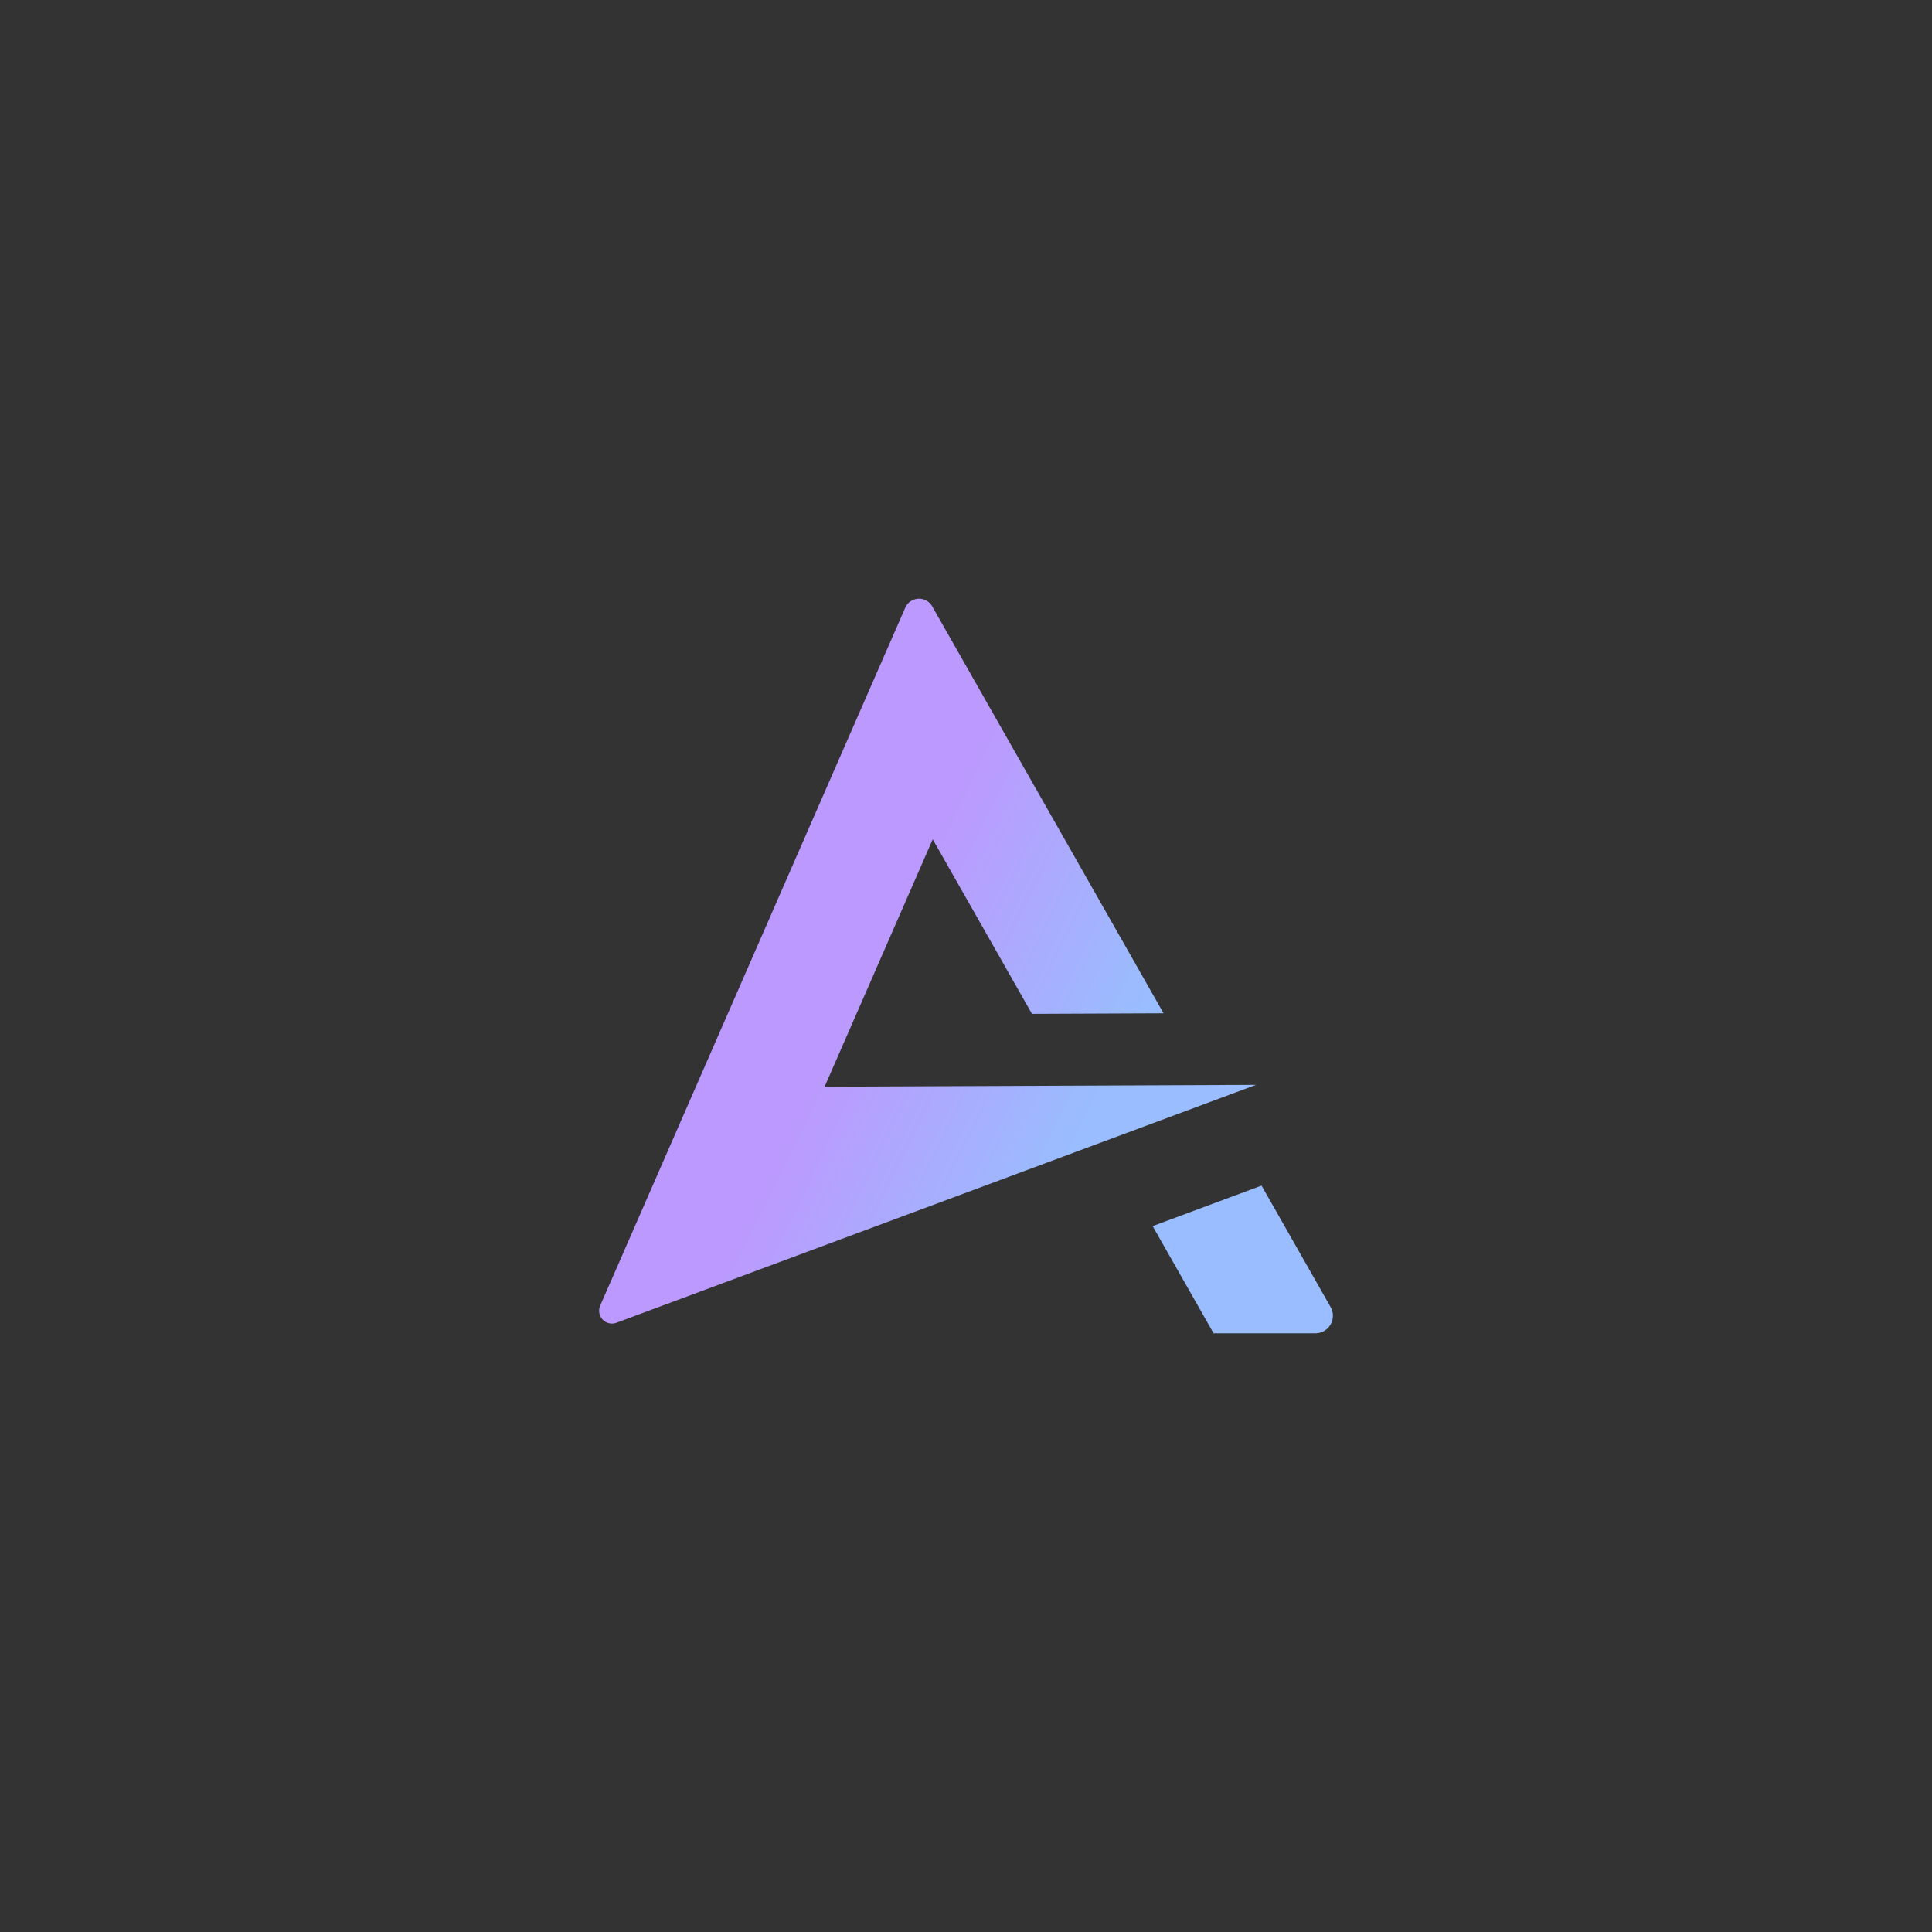 <svg xmlns="http://www.w3.org/2000/svg" xmlns:xlink="http://www.w3.org/1999/xlink" id="svg2" width="192" height="192"
  version="1.1">
  <rect width="100%" height="100%" fill="#333333" stroke="none"/>
  <defs id="defs4">
    <linearGradient id="linearGradient974">
      <stop id="stop970" offset="0" style="stop-color:#bc99fe;stop-opacity:1" />
      <stop id="stop972" offset="1" style="stop-color:#99bdfe;stop-opacity:1" />
    </linearGradient>
    <linearGradient xlink:href="#linearGradient974" id="linearGradient1028" x1="77.949" x2="114.616" y1="963.81"
      y2="981.657" gradientTransform="translate(34.747 344.436) scale(.639)" gradientUnits="userSpaceOnUse" />
  </defs>
  <g id="layer1" transform="translate(0 -860.362)">
    <rect width="100%" height="100%" id="circle1024" y="860,362"
      style="fill:#fefefe;fill-opacity:1;fill-rule:evenodd;stroke:none;stroke-opacity:1" />
    <path id="path1026"
      d="m89.958 920.763-30.311 69.35a1.273 1.273 46.604 0 0 1.61 1.703l63.566-23.642-42.874.181 10.745-24.583 9.861 17.345 13.079-.055-22.992-40.44a1.503 1.503 176.994 0 0-2.684.141zm35.413 57.424-10.822 4.025 6.056 10.65h10.11a1.745 1.745 120.19 0 0 1.517-2.608z"
      style="opacity:1;fill:url(#linearGradient1028);fill-opacity:1;stroke-width:.726;stop-color:#000" />
  </g>
  <style id="style853" type="text/css">
    .st0 {
      fill: #fff
    }
  </style>
</svg>
